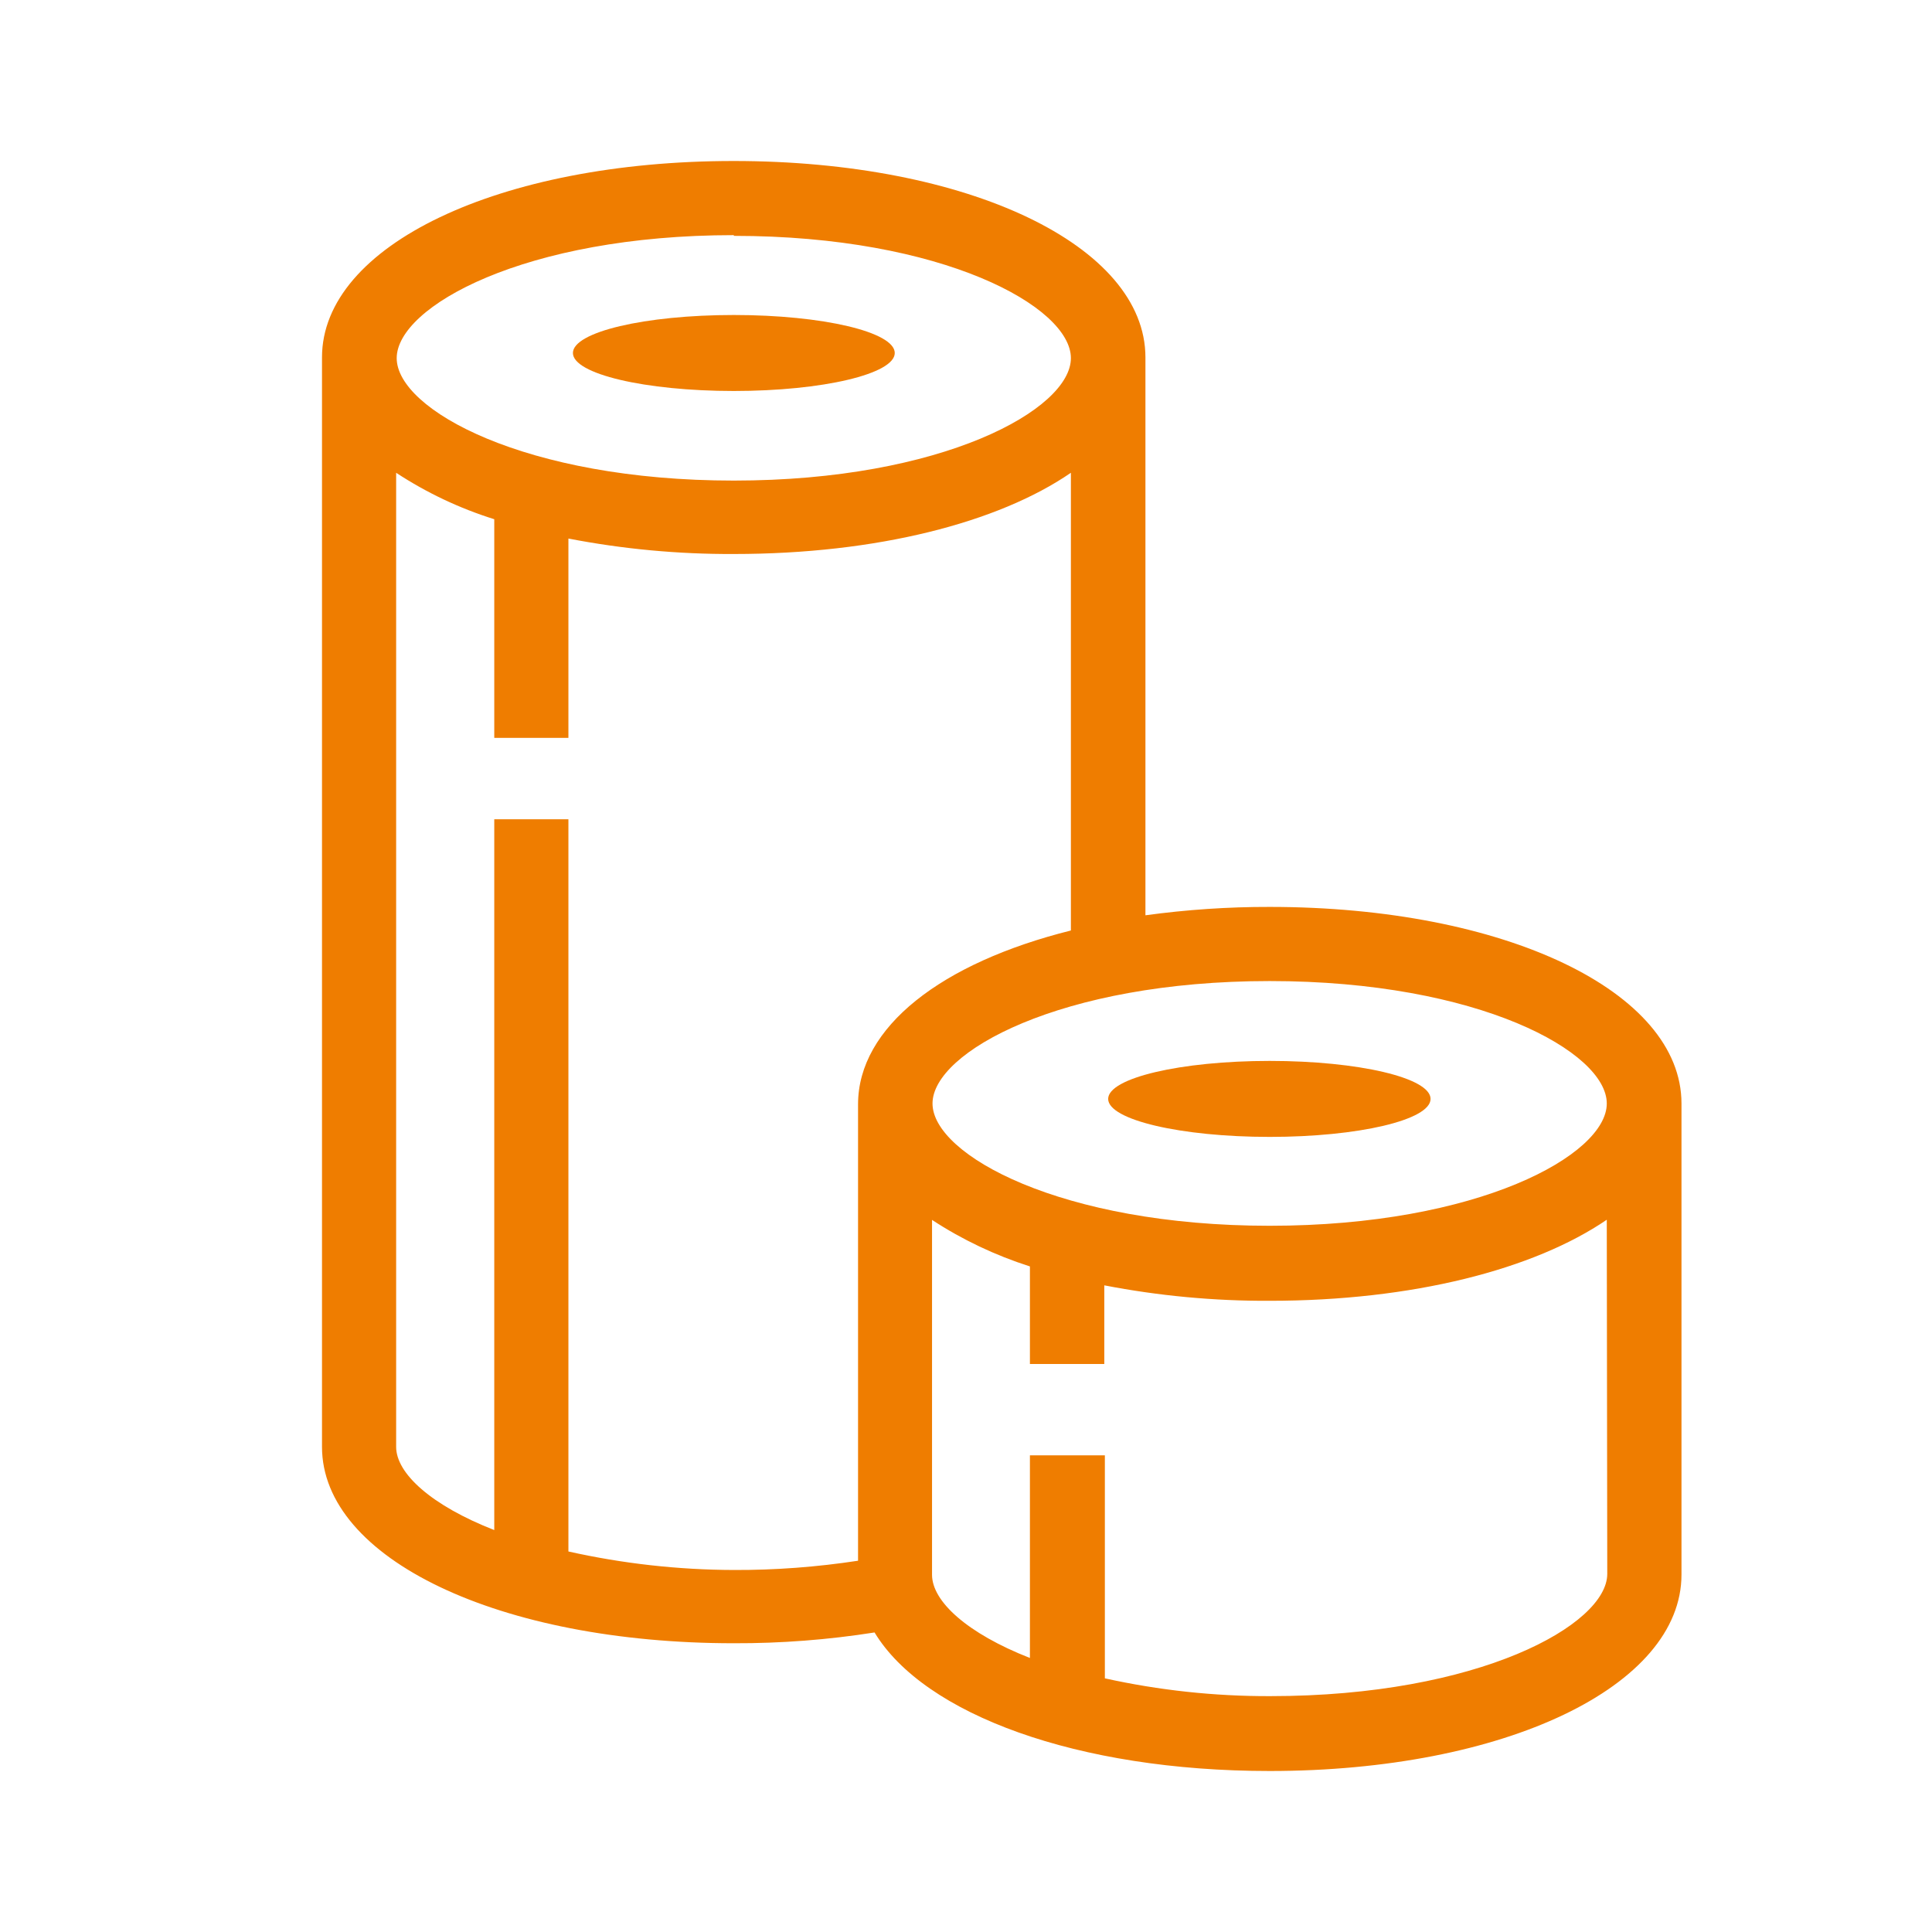 <svg width="24" height="24" viewBox="0 0 24 24" fill="none" xmlns="http://www.w3.org/2000/svg">
<path d="M9.116 4.857C10.22 4.857 11.115 4.645 11.115 4.385C11.115 4.124 10.22 3.913 9.116 3.913C8.012 3.913 7.117 4.124 7.117 4.385C7.117 4.645 8.012 4.857 9.116 4.857Z" fill="#EF7D00"/>
<path d="M15.772 11.266C15.256 11.265 14.741 11.3 14.229 11.37V4.44C14.229 3.049 12.025 2 9.114 2C6.202 2 4 3.049 4 4.44V17.973C4 19.364 6.204 20.413 9.116 20.413C9.701 20.415 10.286 20.37 10.864 20.279C11.479 21.297 13.383 22 15.772 22C18.688 22 20.888 20.951 20.888 19.56V13.708C20.888 12.315 18.688 11.266 15.772 11.266ZM15.772 12.187C18.371 12.187 19.96 13.069 19.96 13.708C19.96 14.347 18.364 15.227 15.772 15.227C13.18 15.227 11.584 14.345 11.584 13.708C11.584 13.071 13.174 12.187 15.772 12.187ZM9.116 2.93C11.714 2.93 13.303 3.812 13.303 4.449C13.303 5.086 11.708 5.97 9.116 5.97C6.524 5.97 4.928 5.088 4.928 4.449C4.928 3.81 6.517 2.921 9.116 2.921V2.93ZM7.061 19.273V10.177H6.14V19.007C5.358 18.701 4.921 18.304 4.921 17.973V5.873C5.299 6.121 5.709 6.315 6.14 6.45V9.166H7.061V6.69C7.738 6.821 8.426 6.885 9.116 6.882C10.892 6.882 12.402 6.492 13.303 5.873V11.559C11.697 11.96 10.659 12.758 10.659 13.719V19.388C10.148 19.466 9.632 19.505 9.116 19.503C8.425 19.501 7.736 19.424 7.061 19.273ZM19.966 19.551C19.966 20.184 18.371 21.07 15.779 21.07C15.088 21.072 14.399 20.998 13.725 20.849V18.079H12.794V20.596C12.014 20.29 11.578 19.893 11.578 19.562V15.154C11.955 15.401 12.365 15.595 12.794 15.732V16.944H13.718V15.967C14.395 16.098 15.083 16.162 15.772 16.159C17.549 16.159 19.056 15.769 19.96 15.152L19.966 19.551Z" fill="#EF7D00"/>
<path d="M15.772 14.123C16.874 14.123 17.771 13.913 17.771 13.651C17.771 13.389 16.876 13.179 15.772 13.179C14.668 13.179 13.766 13.391 13.766 13.651C13.766 13.911 14.668 14.123 15.772 14.123Z" fill="#EF7D00"/>
</svg>
